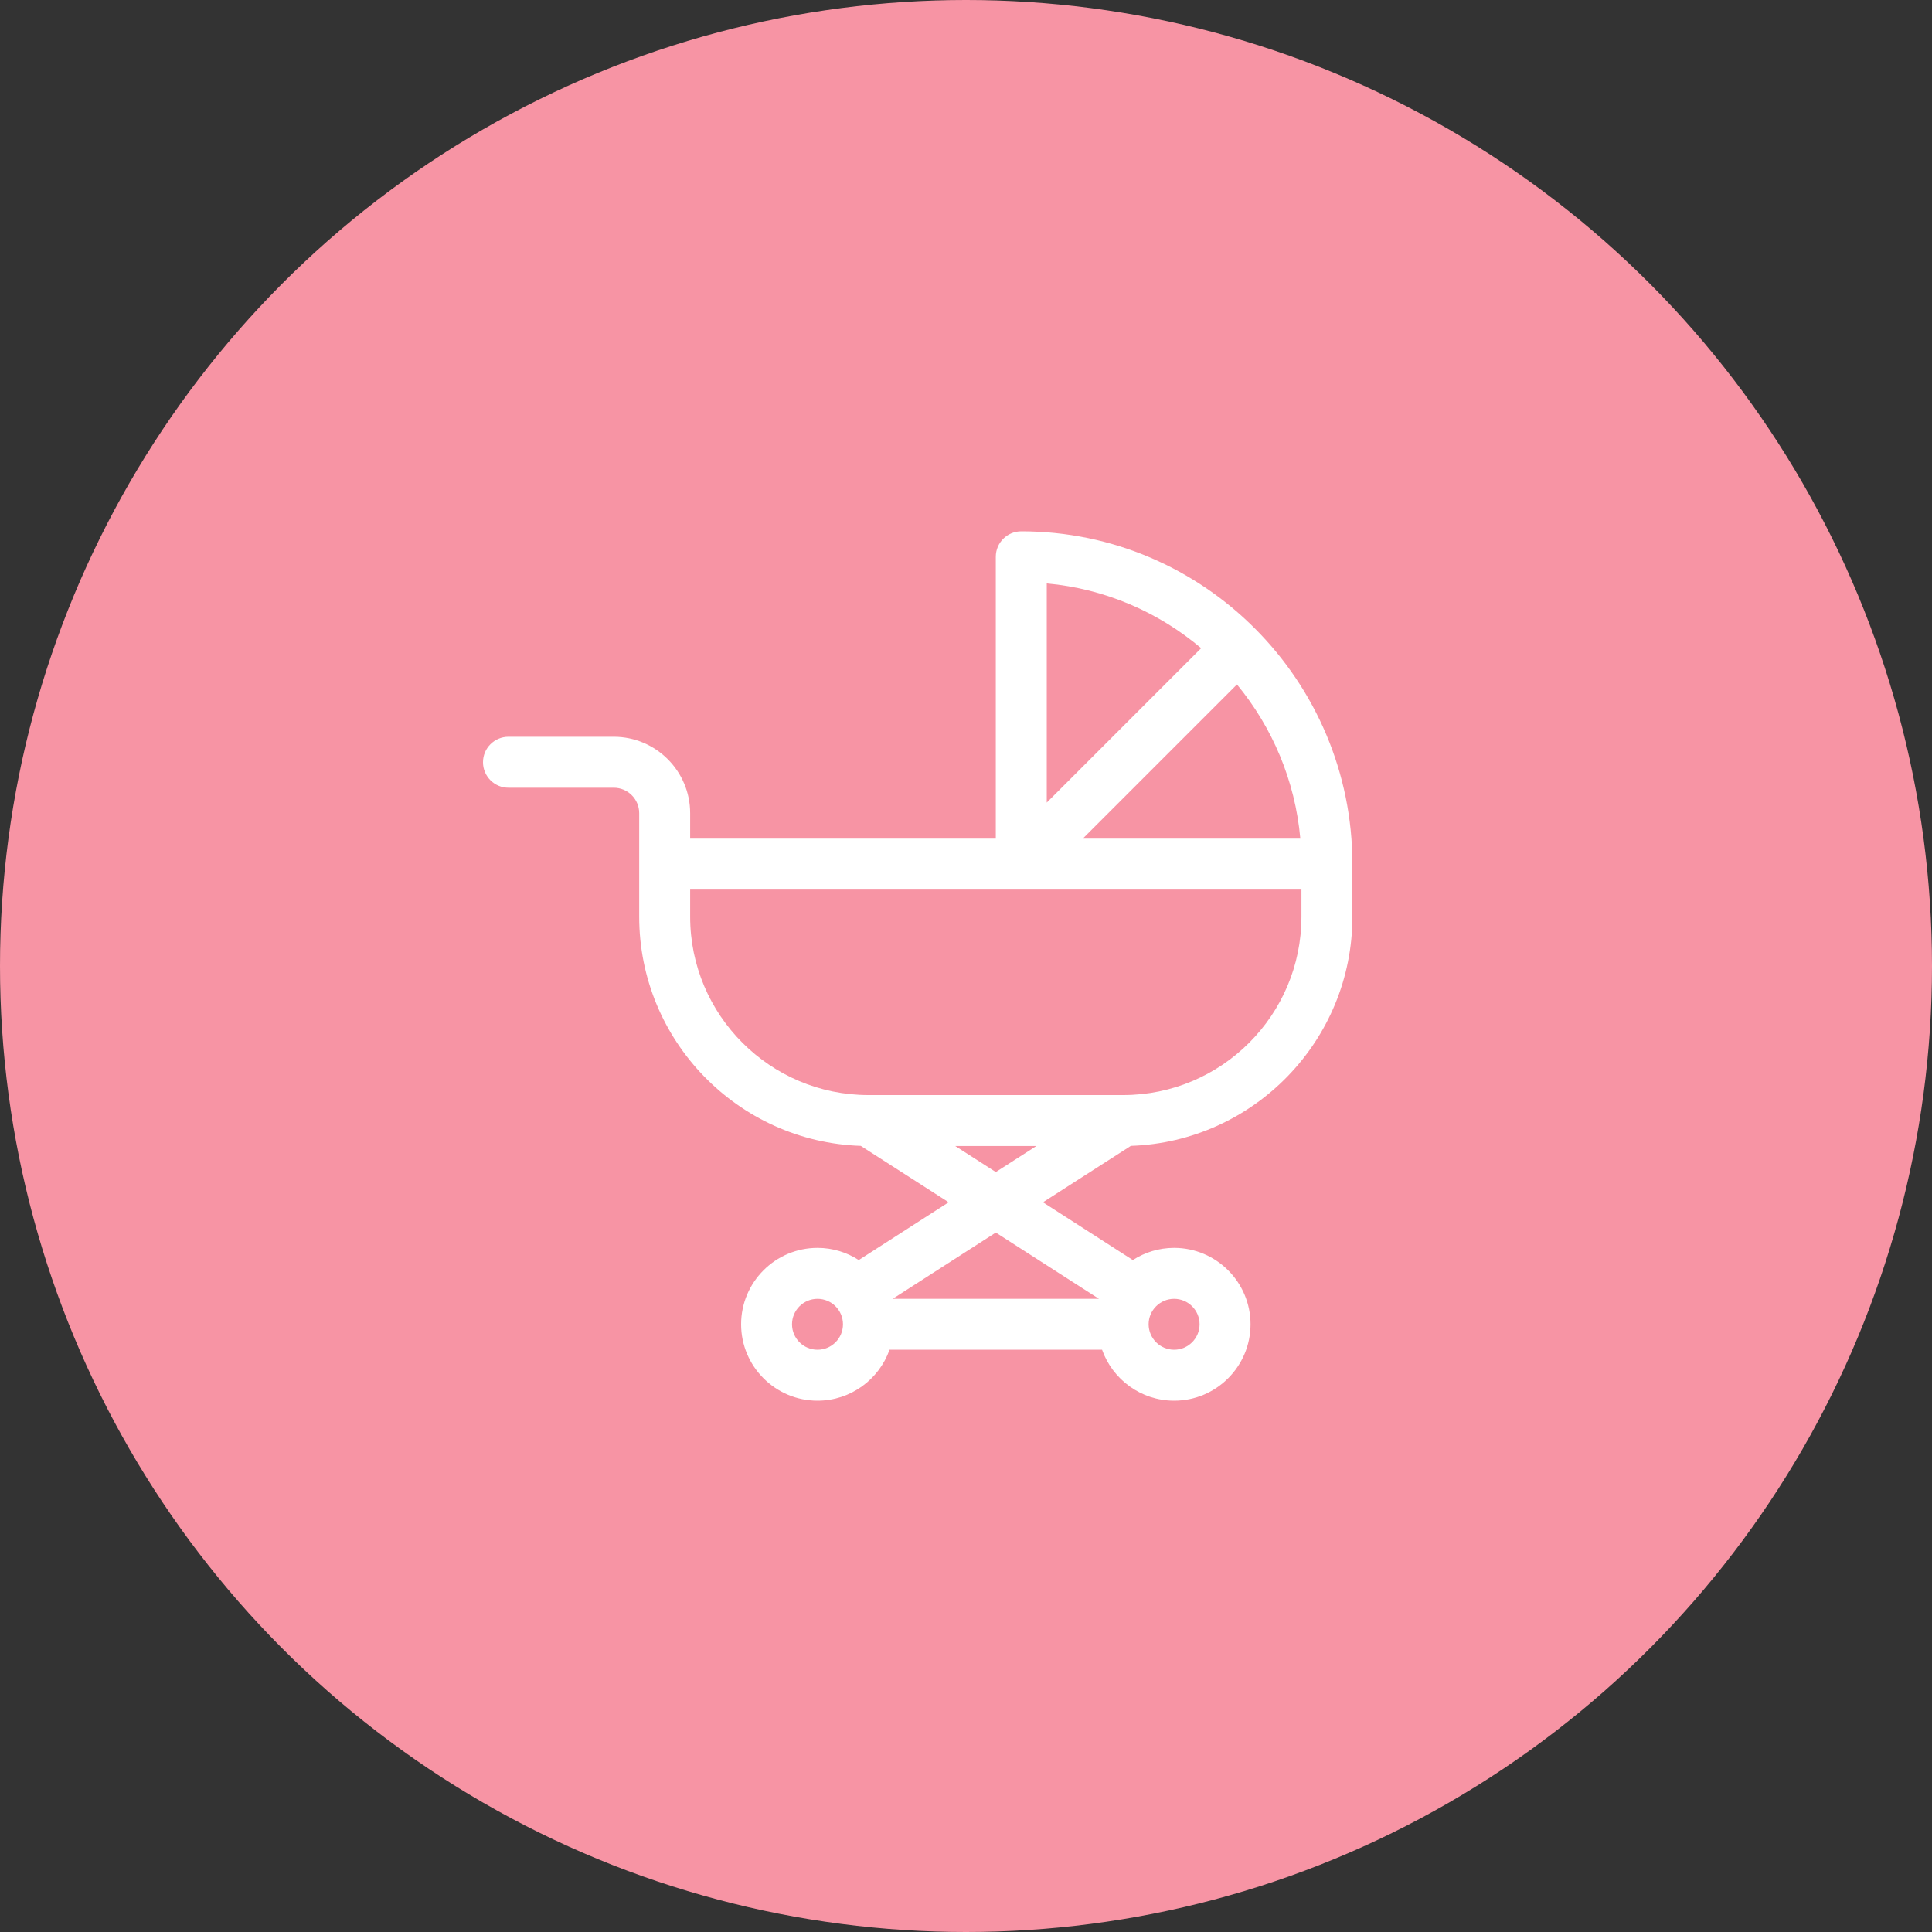 <svg width="40" height="40" viewBox="0 0 40 40" fill="none" xmlns="http://www.w3.org/2000/svg">
<rect x="0" y="0" width="40" height="40" fill="#333333" stroke="none"/>
<circle cx="20" cy="20" r="20" fill="#F794A4"/>
<path fill-rule="evenodd" clip-rule="evenodd" d="M20.617 11.527C20.617 11.236 20.853 11 21.145 11C24.925 11 28 14.091 28 17.891V18.98C28 21.544 25.957 23.639 23.413 23.724L21.593 24.892L23.454 26.088C23.701 25.929 23.994 25.836 24.309 25.836C25.181 25.836 25.891 26.546 25.891 27.418C25.891 28.29 25.181 29 24.309 29C23.621 29 23.035 28.559 22.817 27.945H18.417C18.199 28.559 17.613 29 16.926 29C16.053 29 15.344 28.29 15.344 27.418C15.344 26.546 16.053 25.836 16.926 25.836C17.24 25.836 17.534 25.929 17.78 26.088L19.641 24.892L17.821 23.724C15.278 23.639 13.234 21.544 13.234 18.98V16.836C13.234 16.545 12.998 16.309 12.707 16.309H10.527C10.236 16.309 10 16.073 10 15.781C10 15.49 10.236 15.254 10.527 15.254H12.707C13.579 15.254 14.289 15.964 14.289 16.836V17.363H20.617V11.527ZM16.398 27.418C16.398 27.709 16.635 27.945 16.926 27.945C17.217 27.945 17.453 27.709 17.453 27.418C17.453 27.127 17.217 26.891 16.926 26.891C16.635 26.891 16.398 27.127 16.398 27.418ZM23.781 27.418V27.418C23.781 27.127 24.018 26.891 24.309 26.891C24.599 26.891 24.836 27.127 24.836 27.418C24.836 27.709 24.599 27.945 24.309 27.945C24.018 27.945 23.782 27.709 23.781 27.418V27.418ZM22.418 17.363H26.922C26.814 16.156 26.339 15.054 25.61 14.171L22.418 17.363ZM21.672 12.079C22.883 12.189 23.987 12.675 24.869 13.42L21.672 16.617V12.079ZM20.617 25.519L18.482 26.891H22.753L20.617 25.519ZM21.457 23.727L20.617 24.266L19.777 23.727H21.457ZM23.254 22.672C25.289 22.672 26.945 21.016 26.945 18.98V18.418H14.289V18.98C14.289 21.016 15.945 22.672 17.98 22.672H23.254Z" fill="white"/>
</svg>
